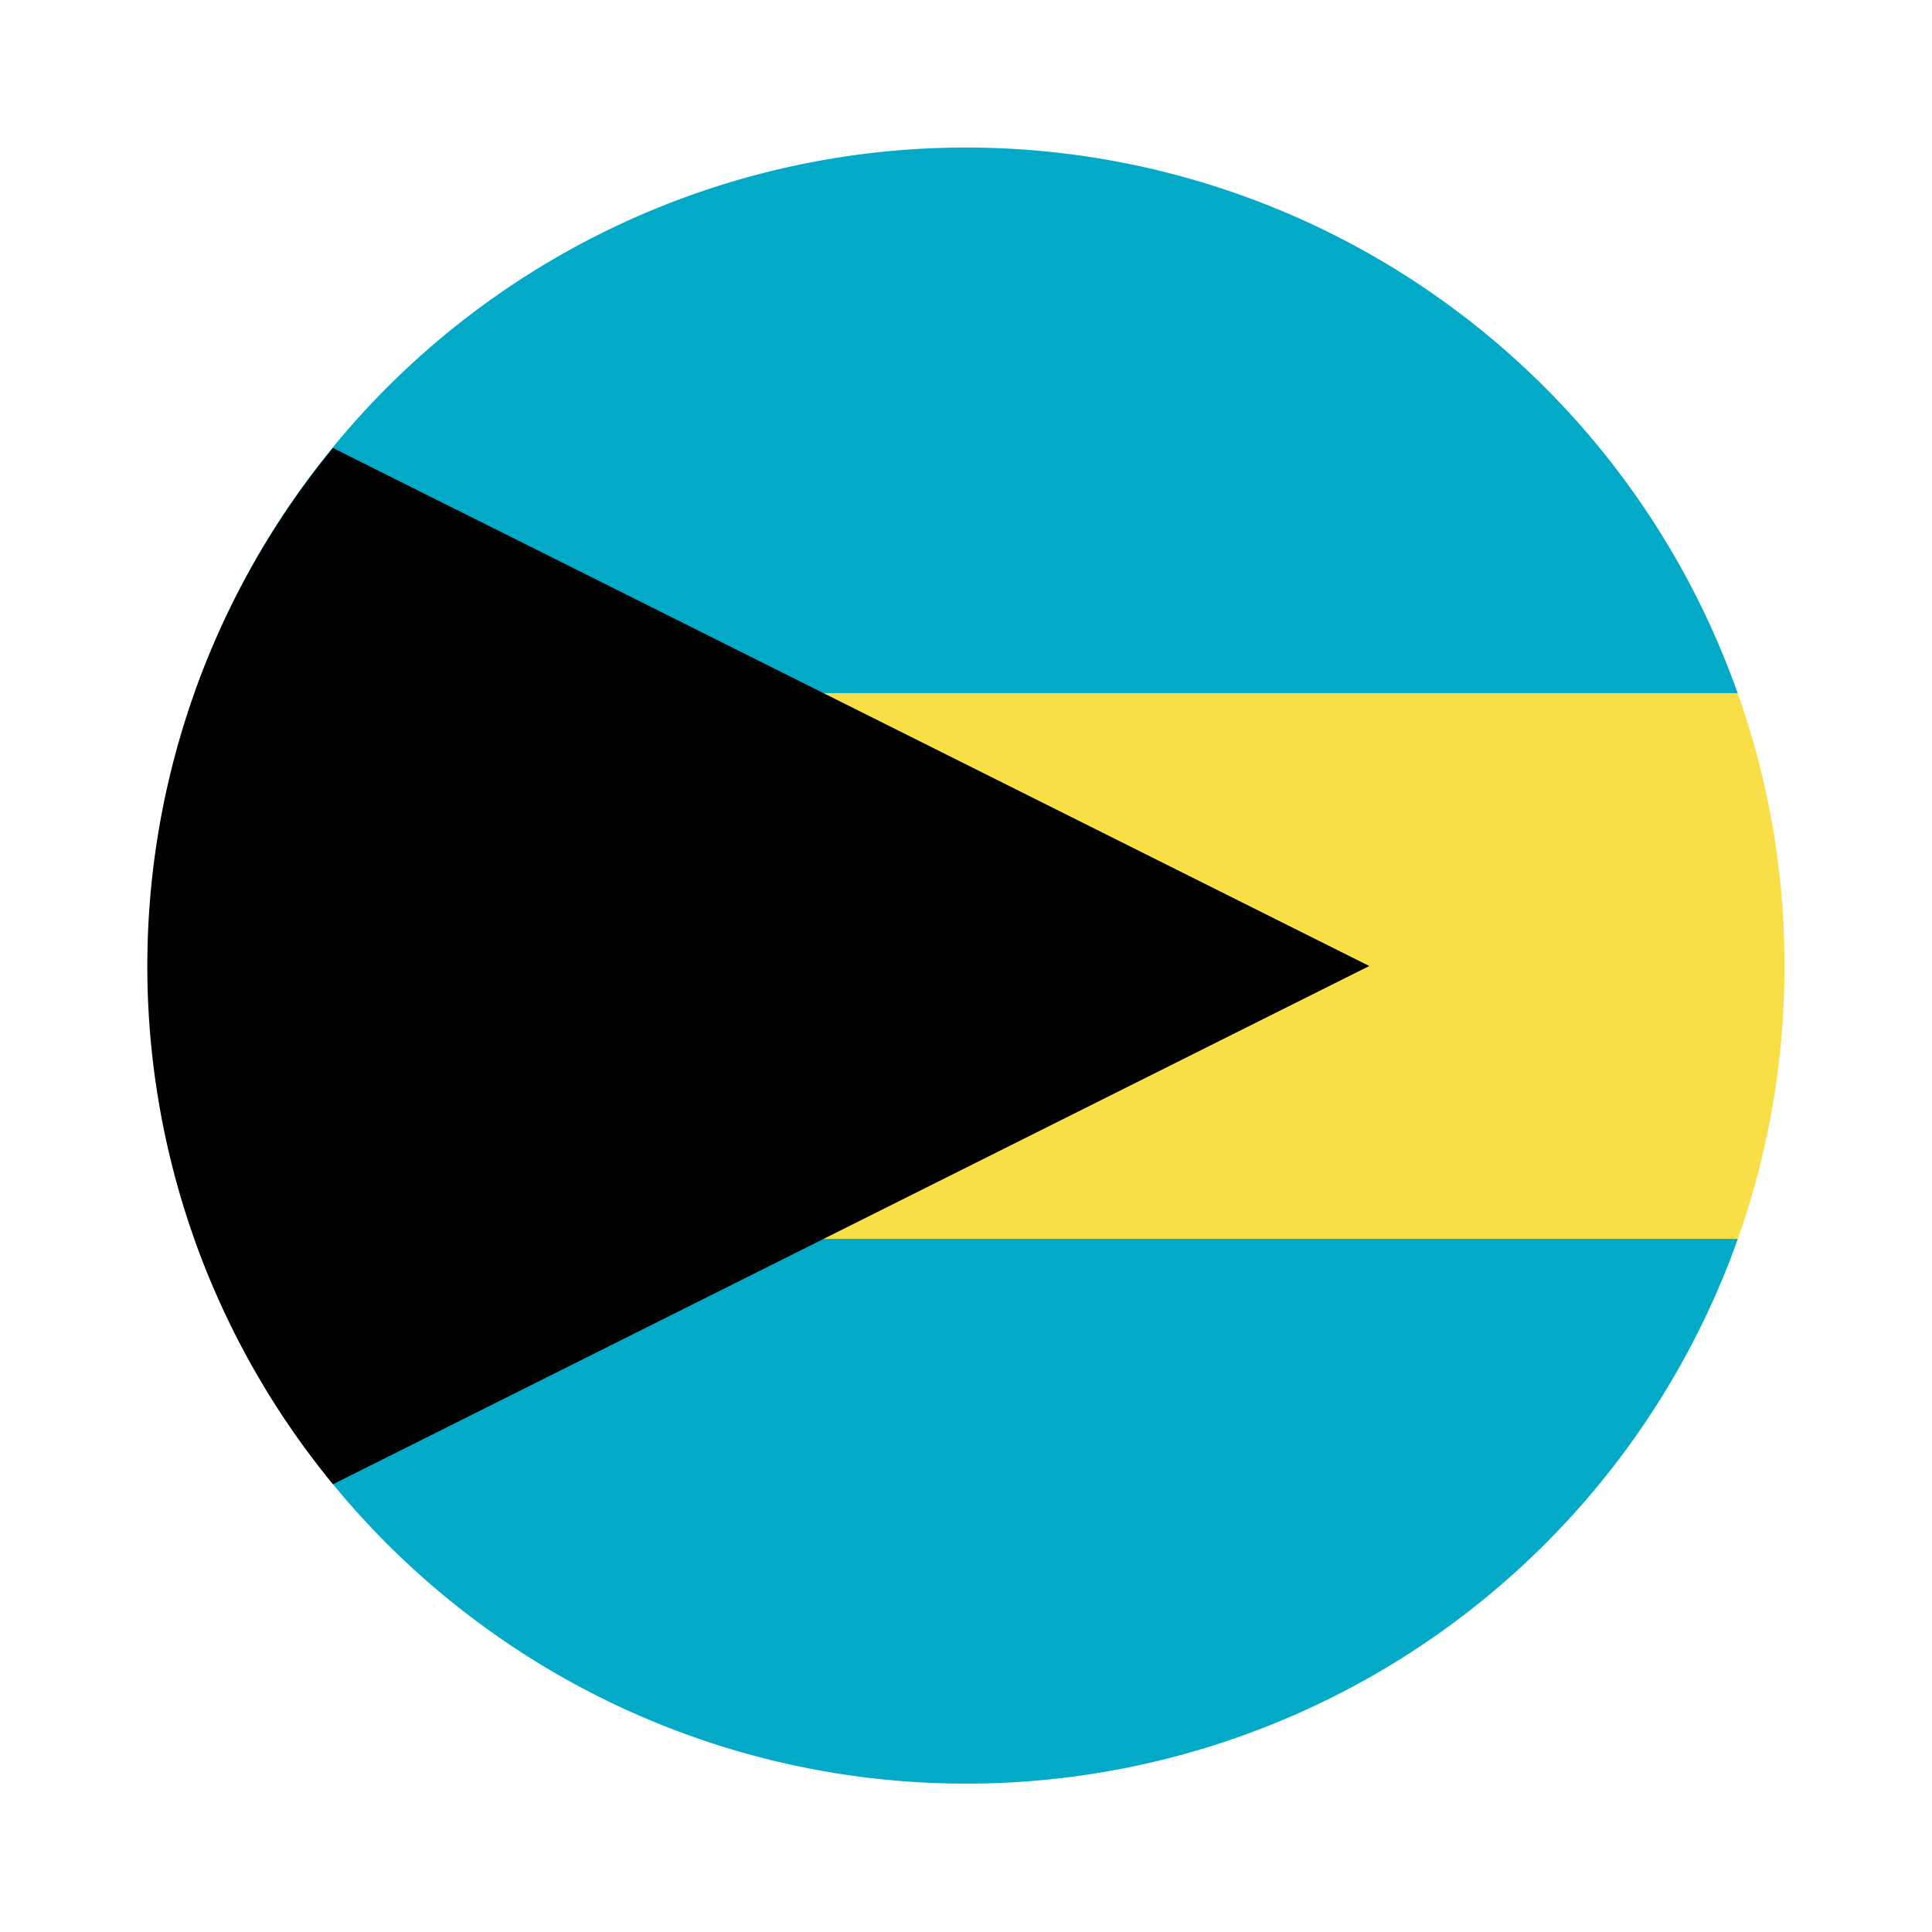 <svg xmlns="http://www.w3.org/2000/svg" viewBox="0 0 55 55"><path d="M49.473,35.268a23.316,23.316,0,0,1-43.94,0Z" style="fill:#03aac8"/><path d="M50.8,27.5a23.186,23.186,0,0,1-1.327,7.768H5.533a23.3,23.3,0,0,1,0-15.536H49.467A23.04,23.04,0,0,1,50.8,27.5Z" style="fill:#f9df47"/><path d="M49.467,19.732H5.533a23.3,23.3,0,0,1,43.934,0Z" style="fill:#03aac8"/><path d="M38.98,27.5,23.448,35.268,9.48,42.253a23.223,23.223,0,0,1,0-29.5l13.963,6.979Z"/></svg>